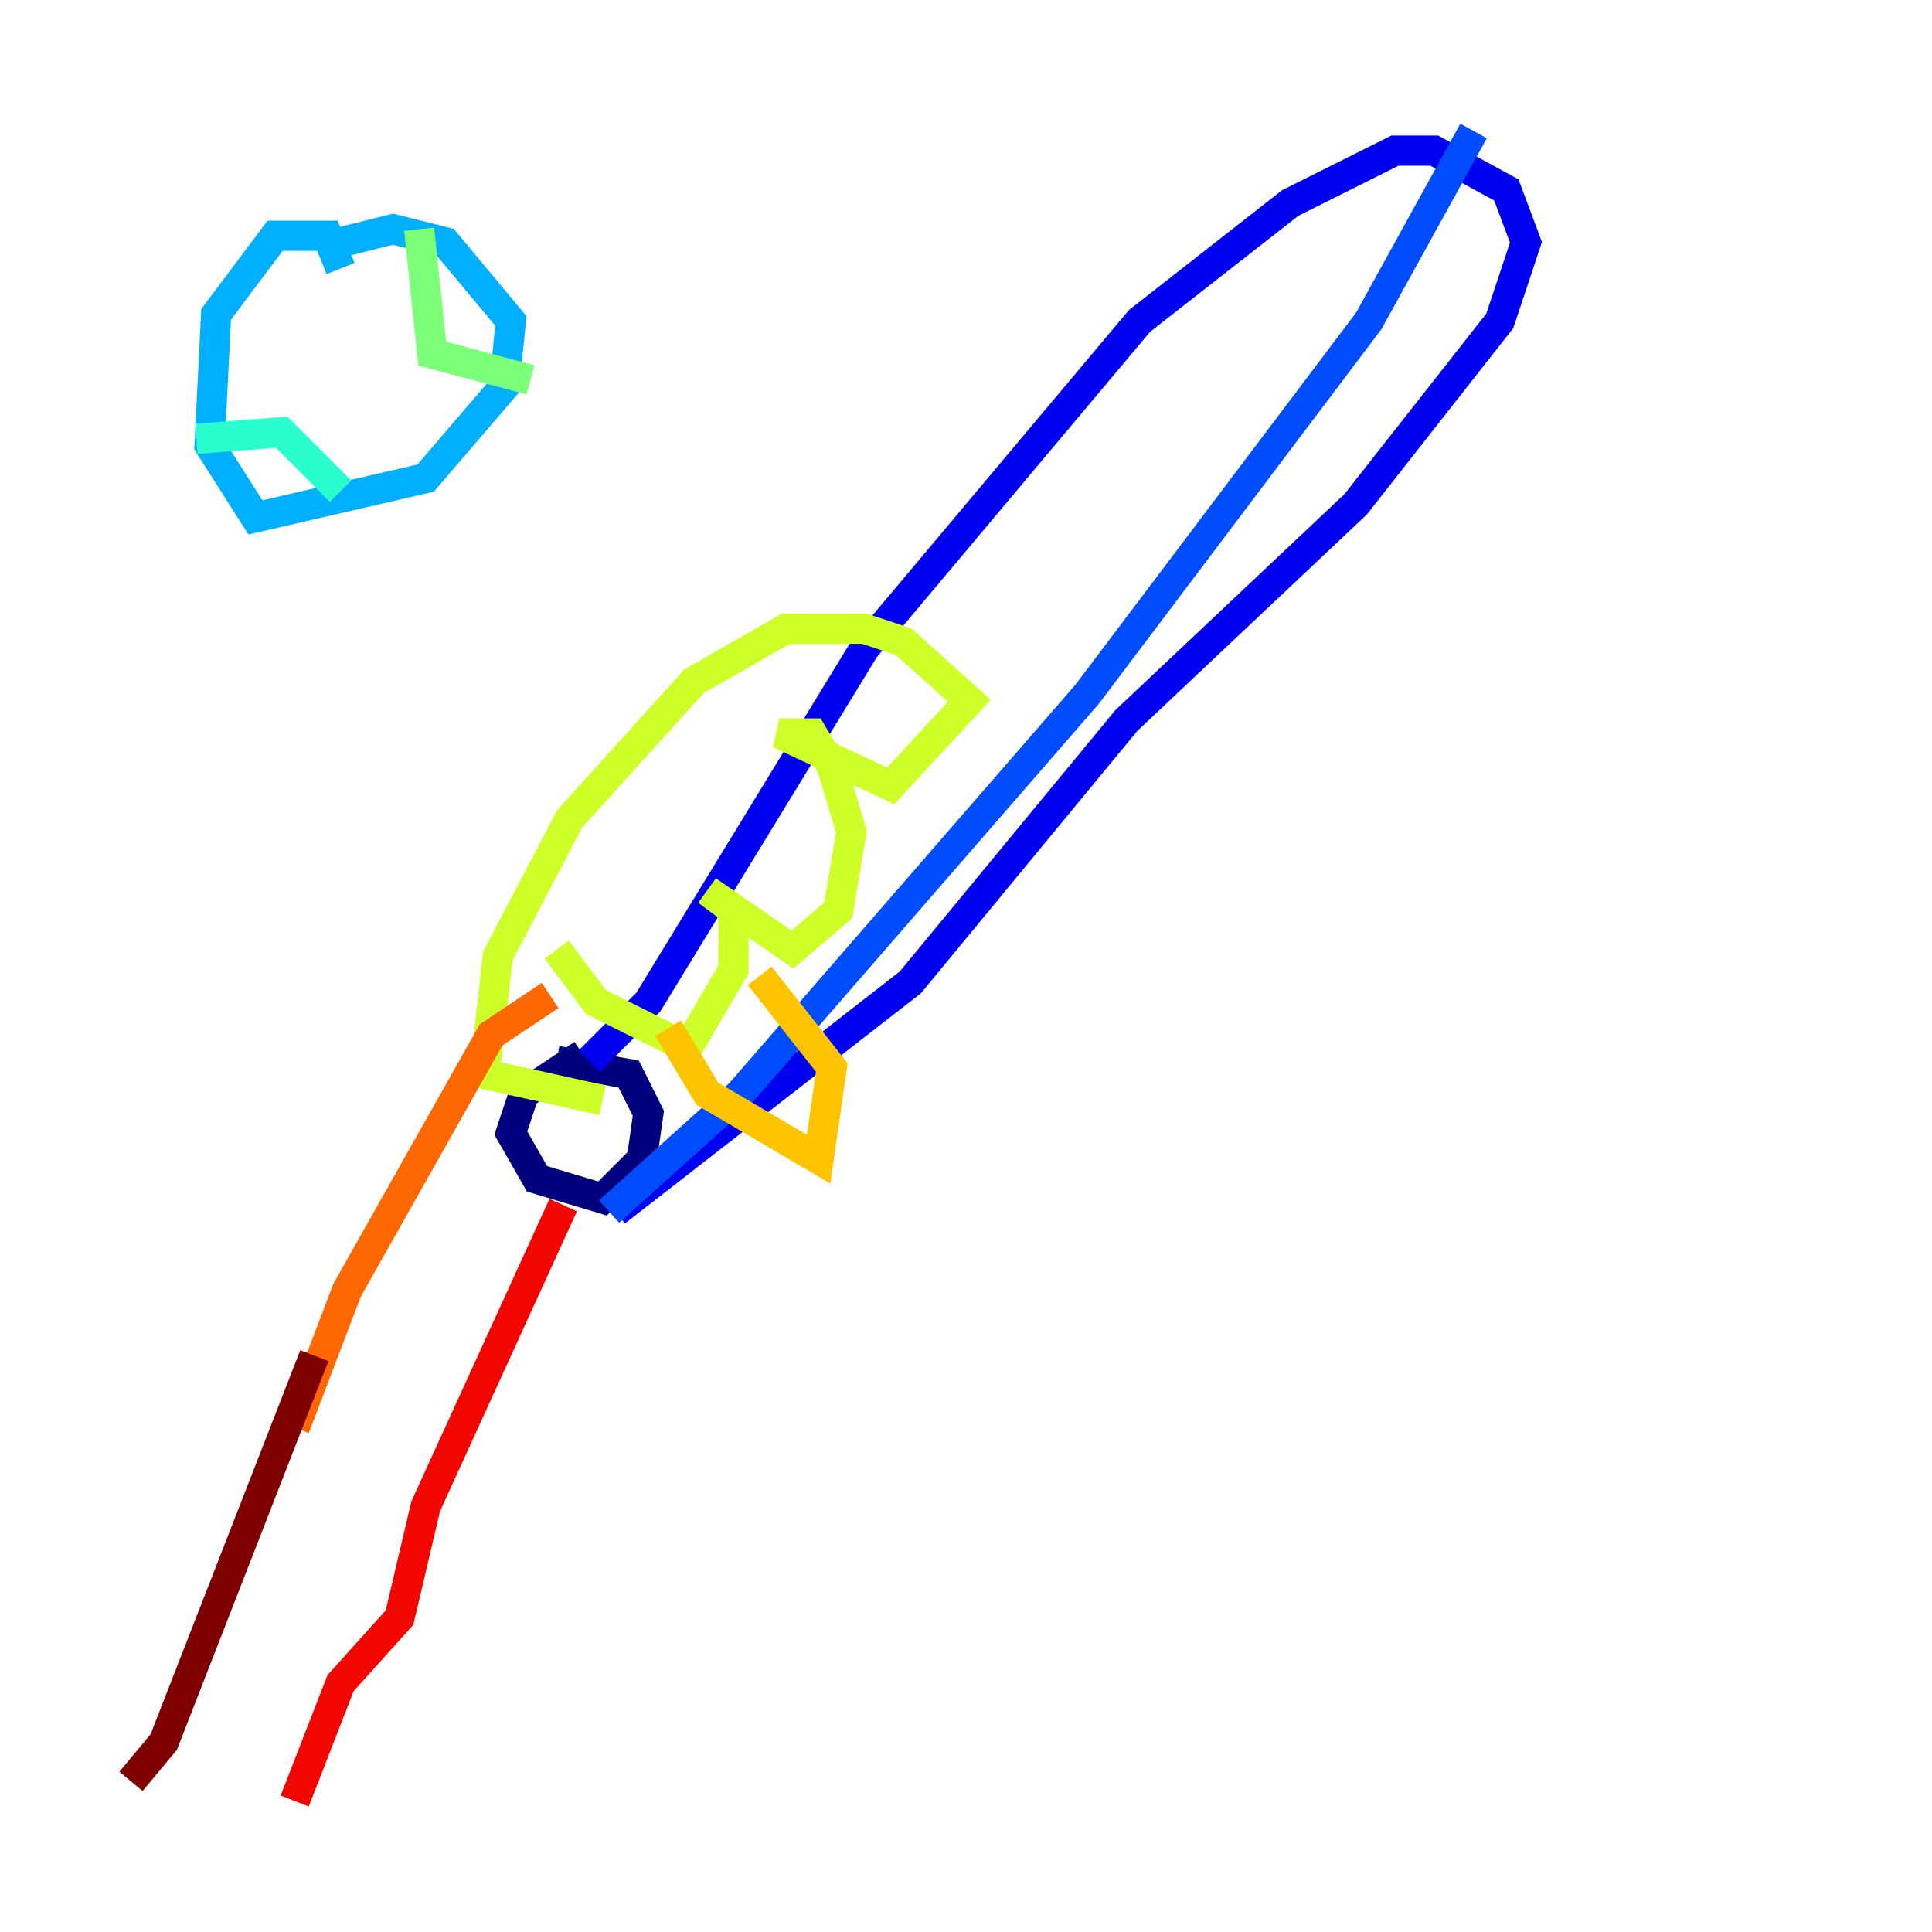 <?xml version="1.0" encoding="utf-8" ?>
<svg baseProfile="tiny" height="128" version="1.2" viewBox="0,0,128,128" width="128" xmlns="http://www.w3.org/2000/svg" xmlns:ev="http://www.w3.org/2001/xml-events" xmlns:xlink="http://www.w3.org/1999/xlink"><defs /><polyline fill="none" points="38.617,69.858 34.712,72.461 33.844,75.064 35.58,78.102 39.919,79.403 42.522,76.8 42.956,73.763 41.654,71.159 36.881,70.291" stroke="#00007f" stroke-width="2" /><polyline fill="none" points="39.051,70.291 42.956,66.386 57.275,42.956 75.498,21.261 85.478,13.451 92.42,9.98 95.024,9.98 99.797,12.583 101.098,16.054 99.363,21.261 89.817,33.41 74.63,47.729 60.312,65.085 40.786,80.271" stroke="#0000f1" stroke-width="2" /><polyline fill="none" points="40.352,80.271 49.031,72.461 72.027,45.993 90.685,21.261 97.627,8.678" stroke="#004cff" stroke-width="2" /><polyline fill="none" points="22.563,17.79 21.695,15.62 18.224,15.62 14.319,20.827 13.885,29.505 16.922,34.278 28.203,31.675 33.41,25.6 33.844,21.261 29.505,16.054 26.034,15.186 22.563,16.054" stroke="#00b0ff" stroke-width="2" /><polyline fill="none" points="13.017,29.071 18.658,28.637 22.563,32.542" stroke="#29ffcd" stroke-width="2" /><polyline fill="none" points="27.77,15.186 28.637,23.43 35.146,25.166" stroke="#7cff79" stroke-width="2" /><polyline fill="none" points="36.881,62.915 39.485,66.386 45.559,69.424 48.597,64.217 48.597,60.312 46.861,59.01 52.502,62.915 55.539,60.312 56.407,55.105 55.105,50.766 53.803,48.597 51.634,48.597 59.01,52.068 64.217,46.427 59.878,42.522 57.275,41.654 52.068,41.654 45.993,45.125 37.749,54.237 32.976,63.349 32.108,71.159 39.919,72.895" stroke="#cdff29" stroke-width="2" /><polyline fill="none" points="44.258,68.122 46.861,72.461 54.237,76.8 55.105,70.725 50.332,64.651" stroke="#ffc400" stroke-width="2" /><polyline fill="none" points="36.447,65.953 32.542,68.556 22.997,85.478 19.525,94.59" stroke="#ff6700" stroke-width="2" /><polyline fill="none" points="37.315,79.837 28.203,99.797 26.468,107.173 22.563,111.512 19.525,119.322" stroke="#f10700" stroke-width="2" /><polyline fill="none" points="20.827,89.817 10.848,115.417 8.678,118.02" stroke="#7f0000" stroke-width="2" /></svg>